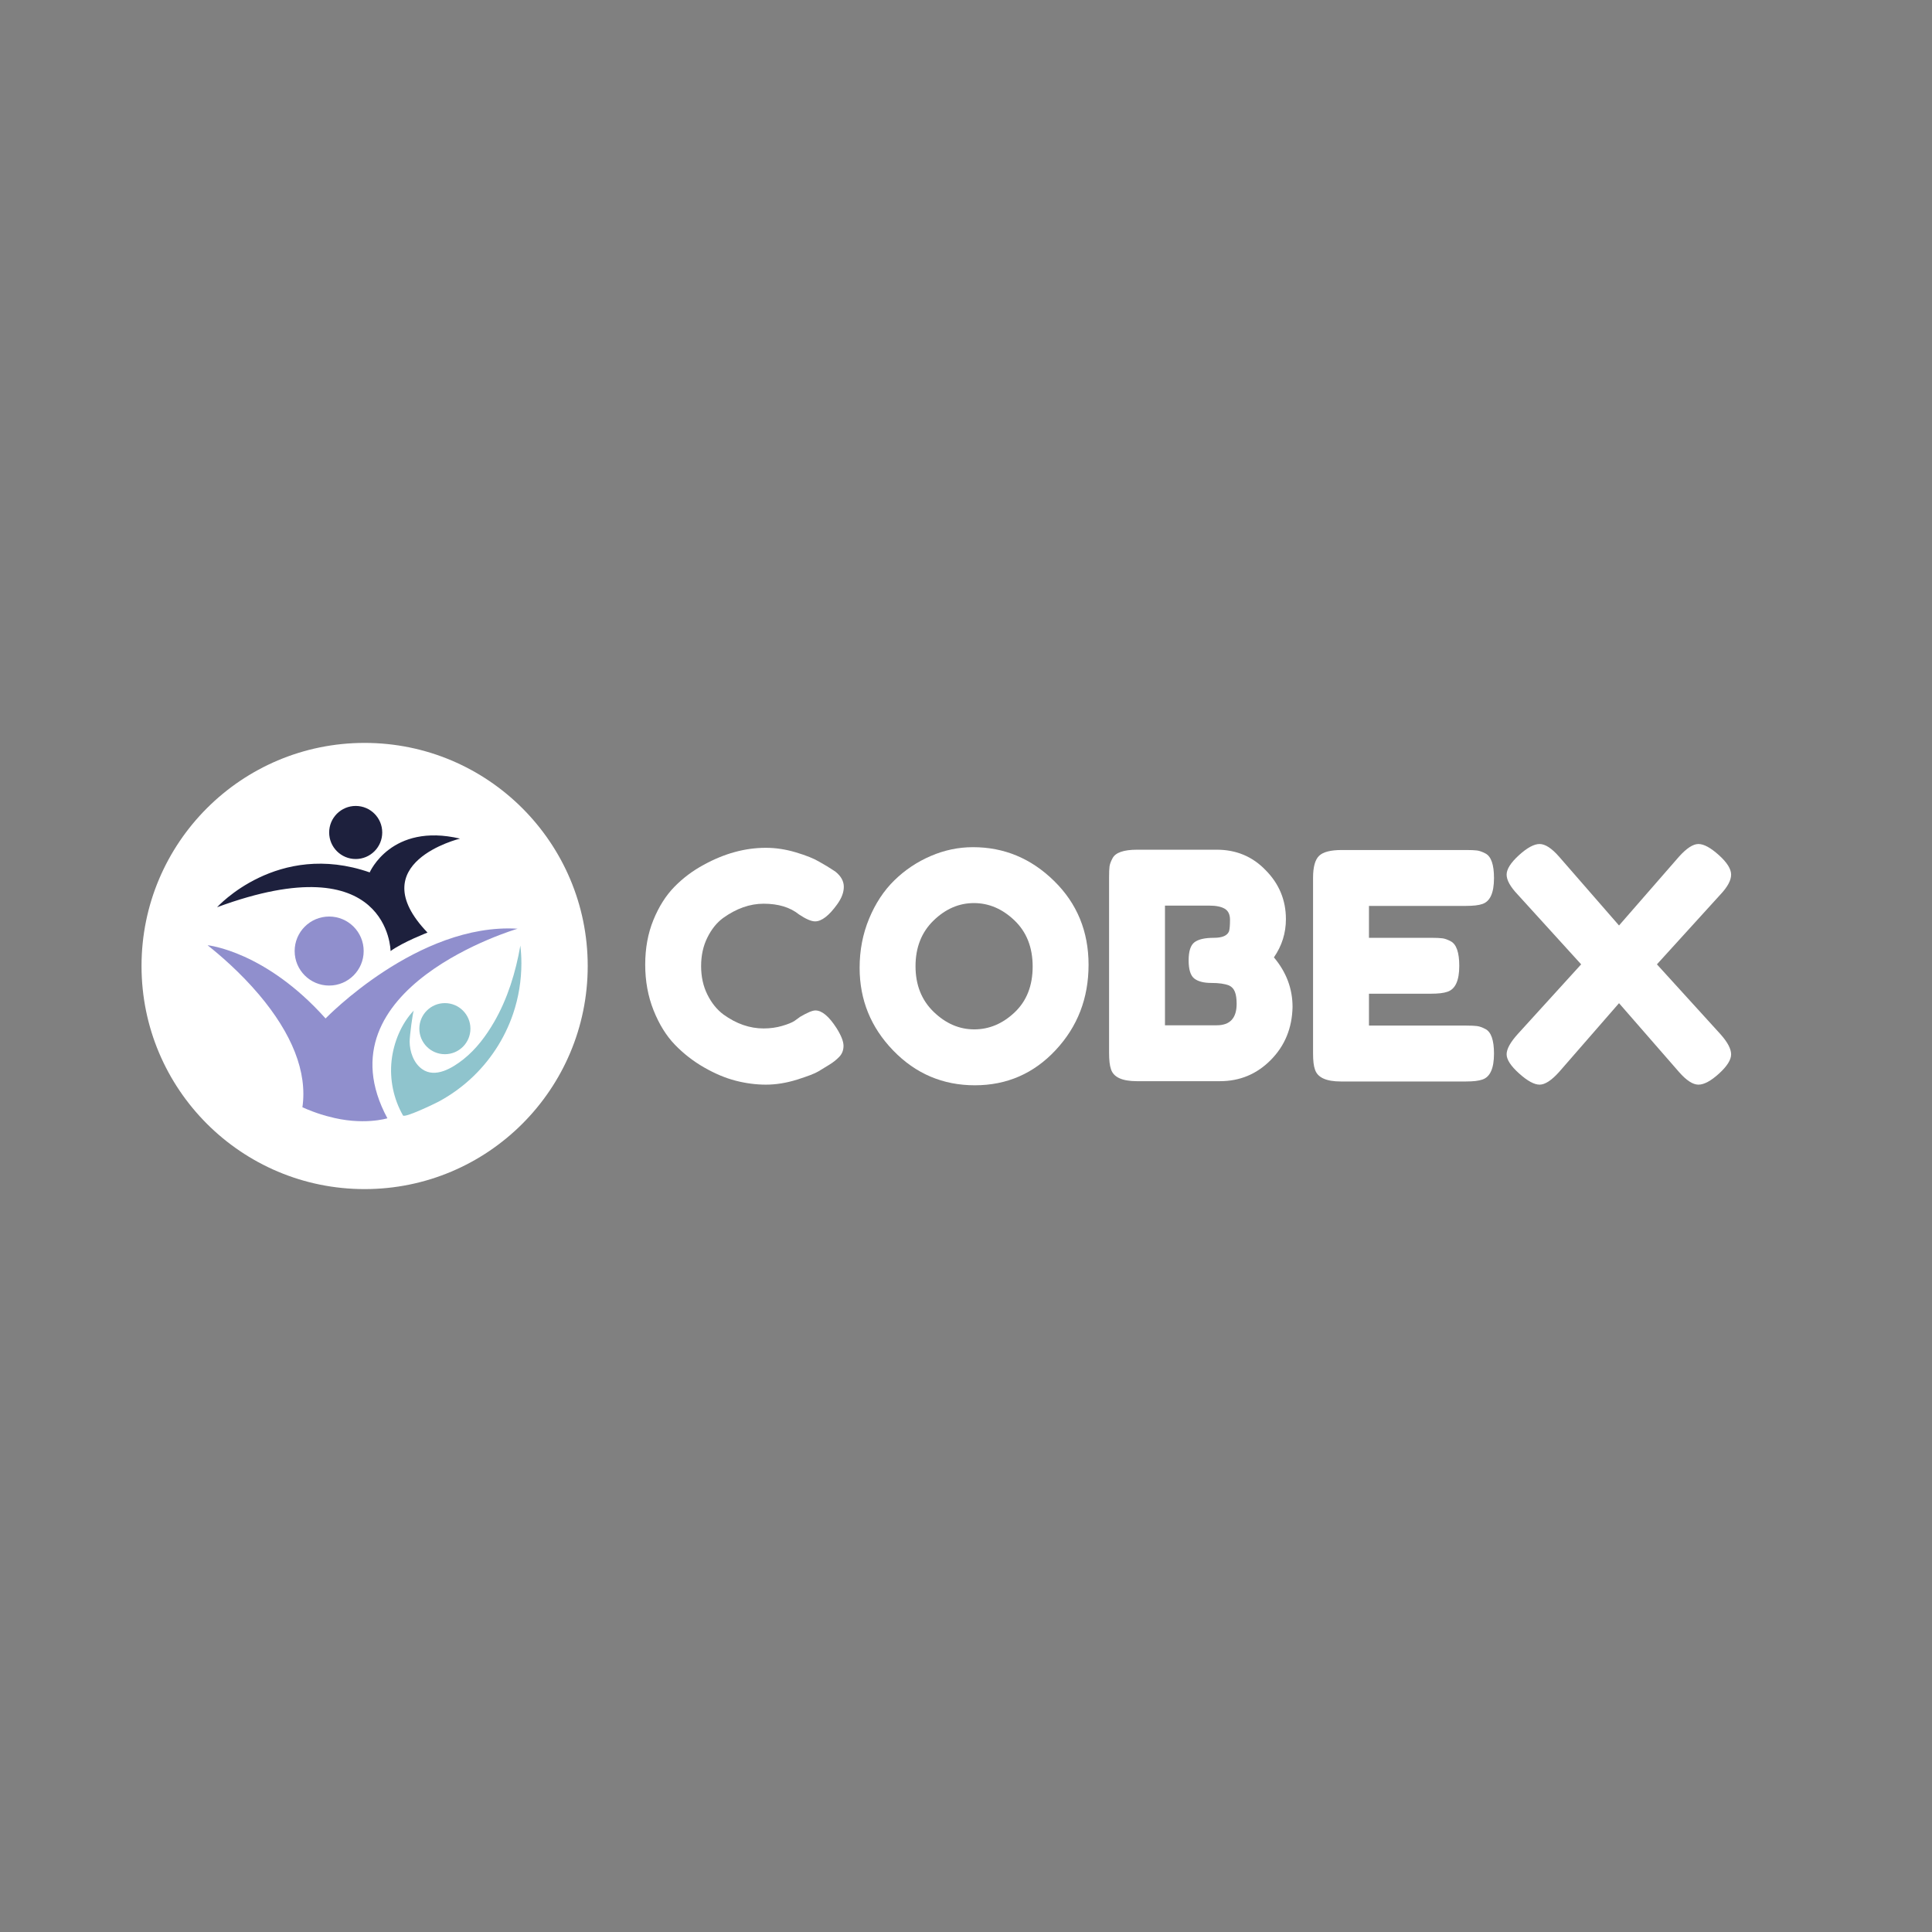 <svg xmlns="http://www.w3.org/2000/svg" xmlns:xlink="http://www.w3.org/1999/xlink" width="1080" zoomAndPan="magnify" viewBox="0 0 810 810" height="1080" preserveAspectRatio="xMidYMid meet" version="1.0"><rect x="0" y="0" width="810" height="810" fill="#808080" stroke="none"/><defs><g/><clipPath id="f43d238f7c"><path d="M 59.336 311.465 L 246.402 311.465 L 246.402 498.535 L 59.336 498.535 Z M 59.336 311.465 " clip-rule="nonzero"/></clipPath><clipPath id="9eae881bfb"><path d="M 152.871 311.465 C 101.211 311.465 59.336 353.344 59.336 405 C 59.336 456.656 101.211 498.535 152.871 498.535 C 204.527 498.535 246.402 456.656 246.402 405 C 246.402 353.344 204.527 311.465 152.871 311.465 Z M 152.871 311.465 " clip-rule="nonzero"/></clipPath><clipPath id="76f0514b3f"><path d="M 91 337.895 L 193 337.895 L 193 399 L 91 399 Z M 91 337.895 " clip-rule="nonzero"/></clipPath><clipPath id="59fba5dbc2"><path d="M 163 396 L 218.707 396 L 218.707 468 L 163 468 Z M 163 396 " clip-rule="nonzero"/></clipPath><clipPath id="94911843bc"><path d="M 87.105 384 L 217 384 L 217 471 L 87.105 471 Z M 87.105 384 " clip-rule="nonzero"/></clipPath></defs><g fill="#ffffff" fill-opacity="1"><g transform="translate(267.195, 453.416)"><g><path d="M 65.938 -25.422 L 68.312 -27.141 C 71.312 -28.898 73.43 -29.781 74.672 -29.781 C 77.398 -29.781 80.352 -27.312 83.531 -22.375 C 85.477 -19.281 86.453 -16.805 86.453 -14.953 C 86.453 -13.109 85.852 -11.566 84.656 -10.328 C 83.469 -9.086 82.078 -7.984 80.484 -7.016 C 78.898 -6.047 77.379 -5.117 75.922 -4.234 C 74.461 -3.348 71.484 -2.195 66.984 -0.781 C 62.484 0.625 58.133 1.328 53.938 1.328 C 49.75 1.328 45.516 0.773 41.234 -0.328 C 36.953 -1.43 32.539 -3.285 28 -5.891 C 23.457 -8.492 19.375 -11.672 15.75 -15.422 C 12.133 -19.172 9.156 -23.977 6.812 -29.844 C 4.477 -35.719 3.312 -42.098 3.312 -48.984 C 3.312 -55.867 4.457 -62.113 6.75 -67.719 C 9.039 -73.32 11.973 -77.953 15.547 -81.609 C 19.129 -85.273 23.211 -88.344 27.797 -90.812 C 36.453 -95.582 45.148 -97.969 53.891 -97.969 C 58.035 -97.969 62.25 -97.328 66.531 -96.047 C 70.812 -94.766 74.051 -93.461 76.25 -92.141 L 79.438 -90.297 C 81.02 -89.316 82.254 -88.52 83.141 -87.906 C 85.43 -86.051 86.578 -83.953 86.578 -81.609 C 86.578 -79.273 85.648 -76.828 83.797 -74.266 C 80.359 -69.504 77.27 -67.125 74.531 -67.125 C 72.945 -67.125 70.695 -68.094 67.781 -70.031 C 64.07 -73.031 59.129 -74.531 52.953 -74.531 C 47.211 -74.531 41.566 -72.547 36.016 -68.578 C 33.359 -66.641 31.148 -63.906 29.391 -60.375 C 27.629 -56.844 26.75 -52.848 26.75 -48.391 C 26.75 -43.93 27.629 -39.938 29.391 -36.406 C 31.148 -32.875 33.398 -30.094 36.141 -28.062 C 41.523 -24.176 47.129 -22.234 52.953 -22.234 C 55.691 -22.234 58.273 -22.586 60.703 -23.297 C 63.129 -24.004 64.875 -24.711 65.938 -25.422 Z M 65.938 -25.422 "/></g></g></g><g fill="#ffffff" fill-opacity="1"><g transform="translate(357.087, 453.416)"><g><path d="M 50.844 -98.234 C 63.906 -98.234 75.242 -93.508 84.859 -84.062 C 94.484 -74.625 99.297 -62.91 99.297 -48.922 C 99.297 -34.93 94.703 -23.016 85.516 -13.172 C 76.336 -3.328 65.039 1.594 51.625 1.594 C 38.219 1.594 26.812 -3.258 17.406 -12.969 C 8.008 -22.676 3.312 -34.238 3.312 -47.656 C 3.312 -54.988 4.633 -61.852 7.281 -68.25 C 9.926 -74.645 13.457 -80.004 17.875 -84.328 C 22.289 -88.648 27.363 -92.047 33.094 -94.516 C 38.832 -96.992 44.75 -98.234 50.844 -98.234 Z M 26.75 -48.328 C 26.75 -40.473 29.285 -34.094 34.359 -29.188 C 39.43 -24.289 45.098 -21.844 51.359 -21.844 C 57.629 -21.844 63.281 -24.223 68.312 -28.984 C 73.344 -33.754 75.859 -40.156 75.859 -48.188 C 75.859 -56.219 73.32 -62.66 68.25 -67.516 C 63.176 -72.367 57.504 -74.797 51.234 -74.797 C 44.961 -74.797 39.312 -72.348 34.281 -67.453 C 29.258 -62.555 26.75 -56.18 26.75 -48.328 Z M 26.75 -48.328 "/></g></g></g><g fill="#ffffff" fill-opacity="1"><g transform="translate(459.687, 453.416)"><g><path d="M 74.406 -52.031 C 79.613 -45.852 82.219 -38.926 82.219 -31.25 C 82.039 -22.414 79.016 -15.02 73.141 -9.062 C 67.273 -3.102 60.148 -0.125 51.766 -0.125 L 16.953 -0.125 C 10.766 -0.125 7.145 -1.801 6.094 -5.156 C 5.562 -6.656 5.297 -8.953 5.297 -12.047 L 5.297 -85.531 C 5.297 -87.645 5.359 -89.188 5.484 -90.156 C 5.617 -91.125 6.039 -92.27 6.75 -93.594 C 7.988 -95.977 11.43 -97.172 17.078 -97.172 L 50.438 -97.172 C 58.562 -97.172 65.359 -94.348 70.828 -88.703 C 76.566 -82.961 79.438 -76.078 79.438 -68.047 C 79.438 -62.223 77.758 -56.883 74.406 -52.031 Z M 58.781 -32.562 C 58.781 -34.688 58.535 -36.363 58.047 -37.594 C 57.566 -38.832 56.754 -39.719 55.609 -40.25 C 53.836 -40.957 51.363 -41.312 48.188 -41.312 C 45.008 -41.312 42.625 -41.926 41.031 -43.156 C 39.445 -44.395 38.656 -46.93 38.656 -50.766 C 38.656 -54.609 39.473 -57.145 41.109 -58.375 C 42.742 -59.613 45.457 -60.234 49.25 -60.234 C 52.781 -60.234 54.898 -61.16 55.609 -63.016 C 55.867 -63.984 56 -65.57 56 -67.781 C 56 -69.988 55.27 -71.531 53.812 -72.406 C 52.352 -73.289 50.172 -73.734 47.266 -73.734 L 28.734 -73.734 L 28.734 -23.562 L 50.438 -23.562 C 56 -23.562 58.781 -26.562 58.781 -32.562 Z M 58.781 -32.562 "/></g></g></g><g fill="#ffffff" fill-opacity="1"><g transform="translate(545.21, 453.416)"><g><path d="M 28.734 -23.438 L 69.5 -23.438 C 71.531 -23.438 73.051 -23.367 74.062 -23.234 C 75.082 -23.098 76.254 -22.68 77.578 -21.984 C 79.961 -20.742 81.156 -17.301 81.156 -11.656 C 81.156 -5.477 79.52 -1.859 76.25 -0.797 C 74.75 -0.266 72.457 0 69.375 0 L 16.953 0 C 10.766 0 7.145 -1.676 6.094 -5.031 C 5.562 -6.445 5.297 -8.695 5.297 -11.781 L 5.297 -85.391 C 5.297 -89.891 6.133 -92.957 7.812 -94.594 C 9.488 -96.227 12.664 -97.047 17.344 -97.047 L 69.5 -97.047 C 71.531 -97.047 73.051 -96.977 74.062 -96.844 C 75.082 -96.707 76.254 -96.289 77.578 -95.594 C 79.961 -94.352 81.156 -90.91 81.156 -85.266 C 81.156 -79.086 79.52 -75.469 76.25 -74.406 C 74.75 -73.875 72.457 -73.609 69.375 -73.609 L 28.734 -73.609 L 28.734 -60.234 L 54.938 -60.234 C 56.969 -60.234 58.488 -60.164 59.5 -60.031 C 60.52 -59.906 61.691 -59.488 63.016 -58.781 C 65.398 -57.539 66.594 -54.098 66.594 -48.453 C 66.594 -42.273 64.914 -38.656 61.562 -37.594 C 60.062 -37.062 57.766 -36.797 54.672 -36.797 L 28.734 -36.797 Z M 28.734 -23.438 "/></g></g></g><g fill="#ffffff" fill-opacity="1"><g transform="translate(629.673, 453.416)"><g><path d="M 65 -49.109 L 91.609 -19.859 C 94.609 -16.504 96.109 -13.676 96.109 -11.375 C 96.109 -9.082 94.41 -6.391 91.016 -3.297 C 87.617 -0.211 84.75 1.328 82.406 1.328 C 80.07 1.328 77.359 -0.438 74.266 -3.969 L 49.109 -32.828 L 23.969 -3.969 C 20.789 -0.438 18.07 1.328 15.812 1.328 C 13.562 1.328 10.691 -0.238 7.203 -3.375 C 3.723 -6.508 1.984 -9.18 1.984 -11.391 C 1.984 -13.598 3.531 -16.422 6.625 -19.859 L 33.234 -49.109 L 6.625 -78.375 C 3.531 -81.645 1.984 -84.426 1.984 -86.719 C 1.984 -89.008 3.703 -91.723 7.141 -94.859 C 10.586 -97.992 13.477 -99.562 15.812 -99.562 C 18.156 -99.562 20.875 -97.797 23.969 -94.266 L 49.109 -65.406 L 74.266 -94.266 C 77.441 -97.797 80.156 -99.562 82.406 -99.562 C 84.664 -99.562 87.516 -98.016 90.953 -94.922 C 94.391 -91.836 96.109 -89.102 96.109 -86.719 C 96.109 -84.332 94.609 -81.551 91.609 -78.375 Z M 65 -49.109 "/></g></g></g><g clip-path="url(#f43d238f7c)"><g clip-path="url(#9eae881bfb)"><path fill="#ffffff" d="M 59.336 311.465 L 246.402 311.465 L 246.402 498.535 L 59.336 498.535 Z M 59.336 311.465 " fill-opacity="1" fill-rule="nonzero"/></g></g><g clip-path="url(#76f0514b3f)"><path fill="#1d203d" d="M 163.75 398.73 C 163.75 398.73 163.297 353.684 91.012 380.359 C 91.012 380.359 116.305 352.297 155 365.754 C 155 365.754 164.02 344.824 192.879 351.59 C 192.879 351.59 151.156 361.719 179.23 390.992 C 179.23 390.992 169.023 394.918 163.75 398.73 Z M 138.004 349.02 C 138.004 355.164 142.984 360.148 149.129 360.148 C 155.273 360.148 160.254 355.164 160.254 349.02 C 160.254 342.875 155.273 337.895 149.129 337.895 C 142.984 337.895 138.004 342.875 138.004 349.02 Z M 138.004 349.02 " fill-opacity="1" fill-rule="nonzero"/></g><g clip-path="url(#59fba5dbc2)"><path fill="#8fc4cd" d="M 218.598 403.844 C 218.598 411.008 217.441 418.168 215.145 424.957 C 211.59 435.484 205.312 445.055 197.09 452.527 C 193.07 456.184 188.598 459.34 183.809 461.906 C 182.504 462.605 169.633 468.84 168.949 467.648 C 165.004 460.742 163.309 452.57 164.176 444.664 C 165.004 437.133 168.199 429.195 173.492 423.668 C 173.098 424.082 171.711 434.469 171.742 436.754 C 171.801 440.887 173.359 445.629 176.934 448.199 C 182.523 452.223 189.777 447.691 194.332 444.082 C 199.621 439.883 203.781 434.305 207.148 428.496 C 212.844 418.66 216.219 407.566 218.164 396.422 C 218.441 398.859 218.598 401.332 218.598 403.844 Z M 175.809 431.27 C 175.809 437.184 180.605 441.98 186.52 441.98 C 192.438 441.98 197.23 437.184 197.23 431.27 C 197.23 425.352 192.438 420.559 186.52 420.559 C 180.605 420.559 175.809 425.352 175.809 431.27 Z M 175.809 431.27 " fill-opacity="1" fill-rule="nonzero"/></g><g clip-path="url(#94911843bc)"><path fill="#908fcd" d="M 138.004 384.262 C 145.992 384.262 152.473 390.742 152.473 398.73 C 152.473 406.723 145.992 413.199 138.004 413.199 C 130.012 413.199 123.535 406.723 123.535 398.73 C 123.535 390.742 130.012 384.262 138.004 384.262 Z M 217 389.367 C 175.25 386.812 136.496 426.996 136.496 426.996 C 111.258 398.73 87.133 396.309 87.133 396.309 C 87.129 396.336 87.129 396.359 87.129 396.387 C 91.848 400.117 100.578 407.516 108.629 417.043 C 115.512 425.191 120.562 433.285 123.629 441.09 C 126.793 449.137 127.848 456.895 126.785 464.227 C 133.098 467.047 137.59 468.062 137.59 468.062 C 152.066 472.086 162.414 468.844 162.414 468.844 C 132.938 414.023 217 389.367 217 389.367 Z M 217 389.367 " fill-opacity="1" fill-rule="nonzero"/></g></svg>